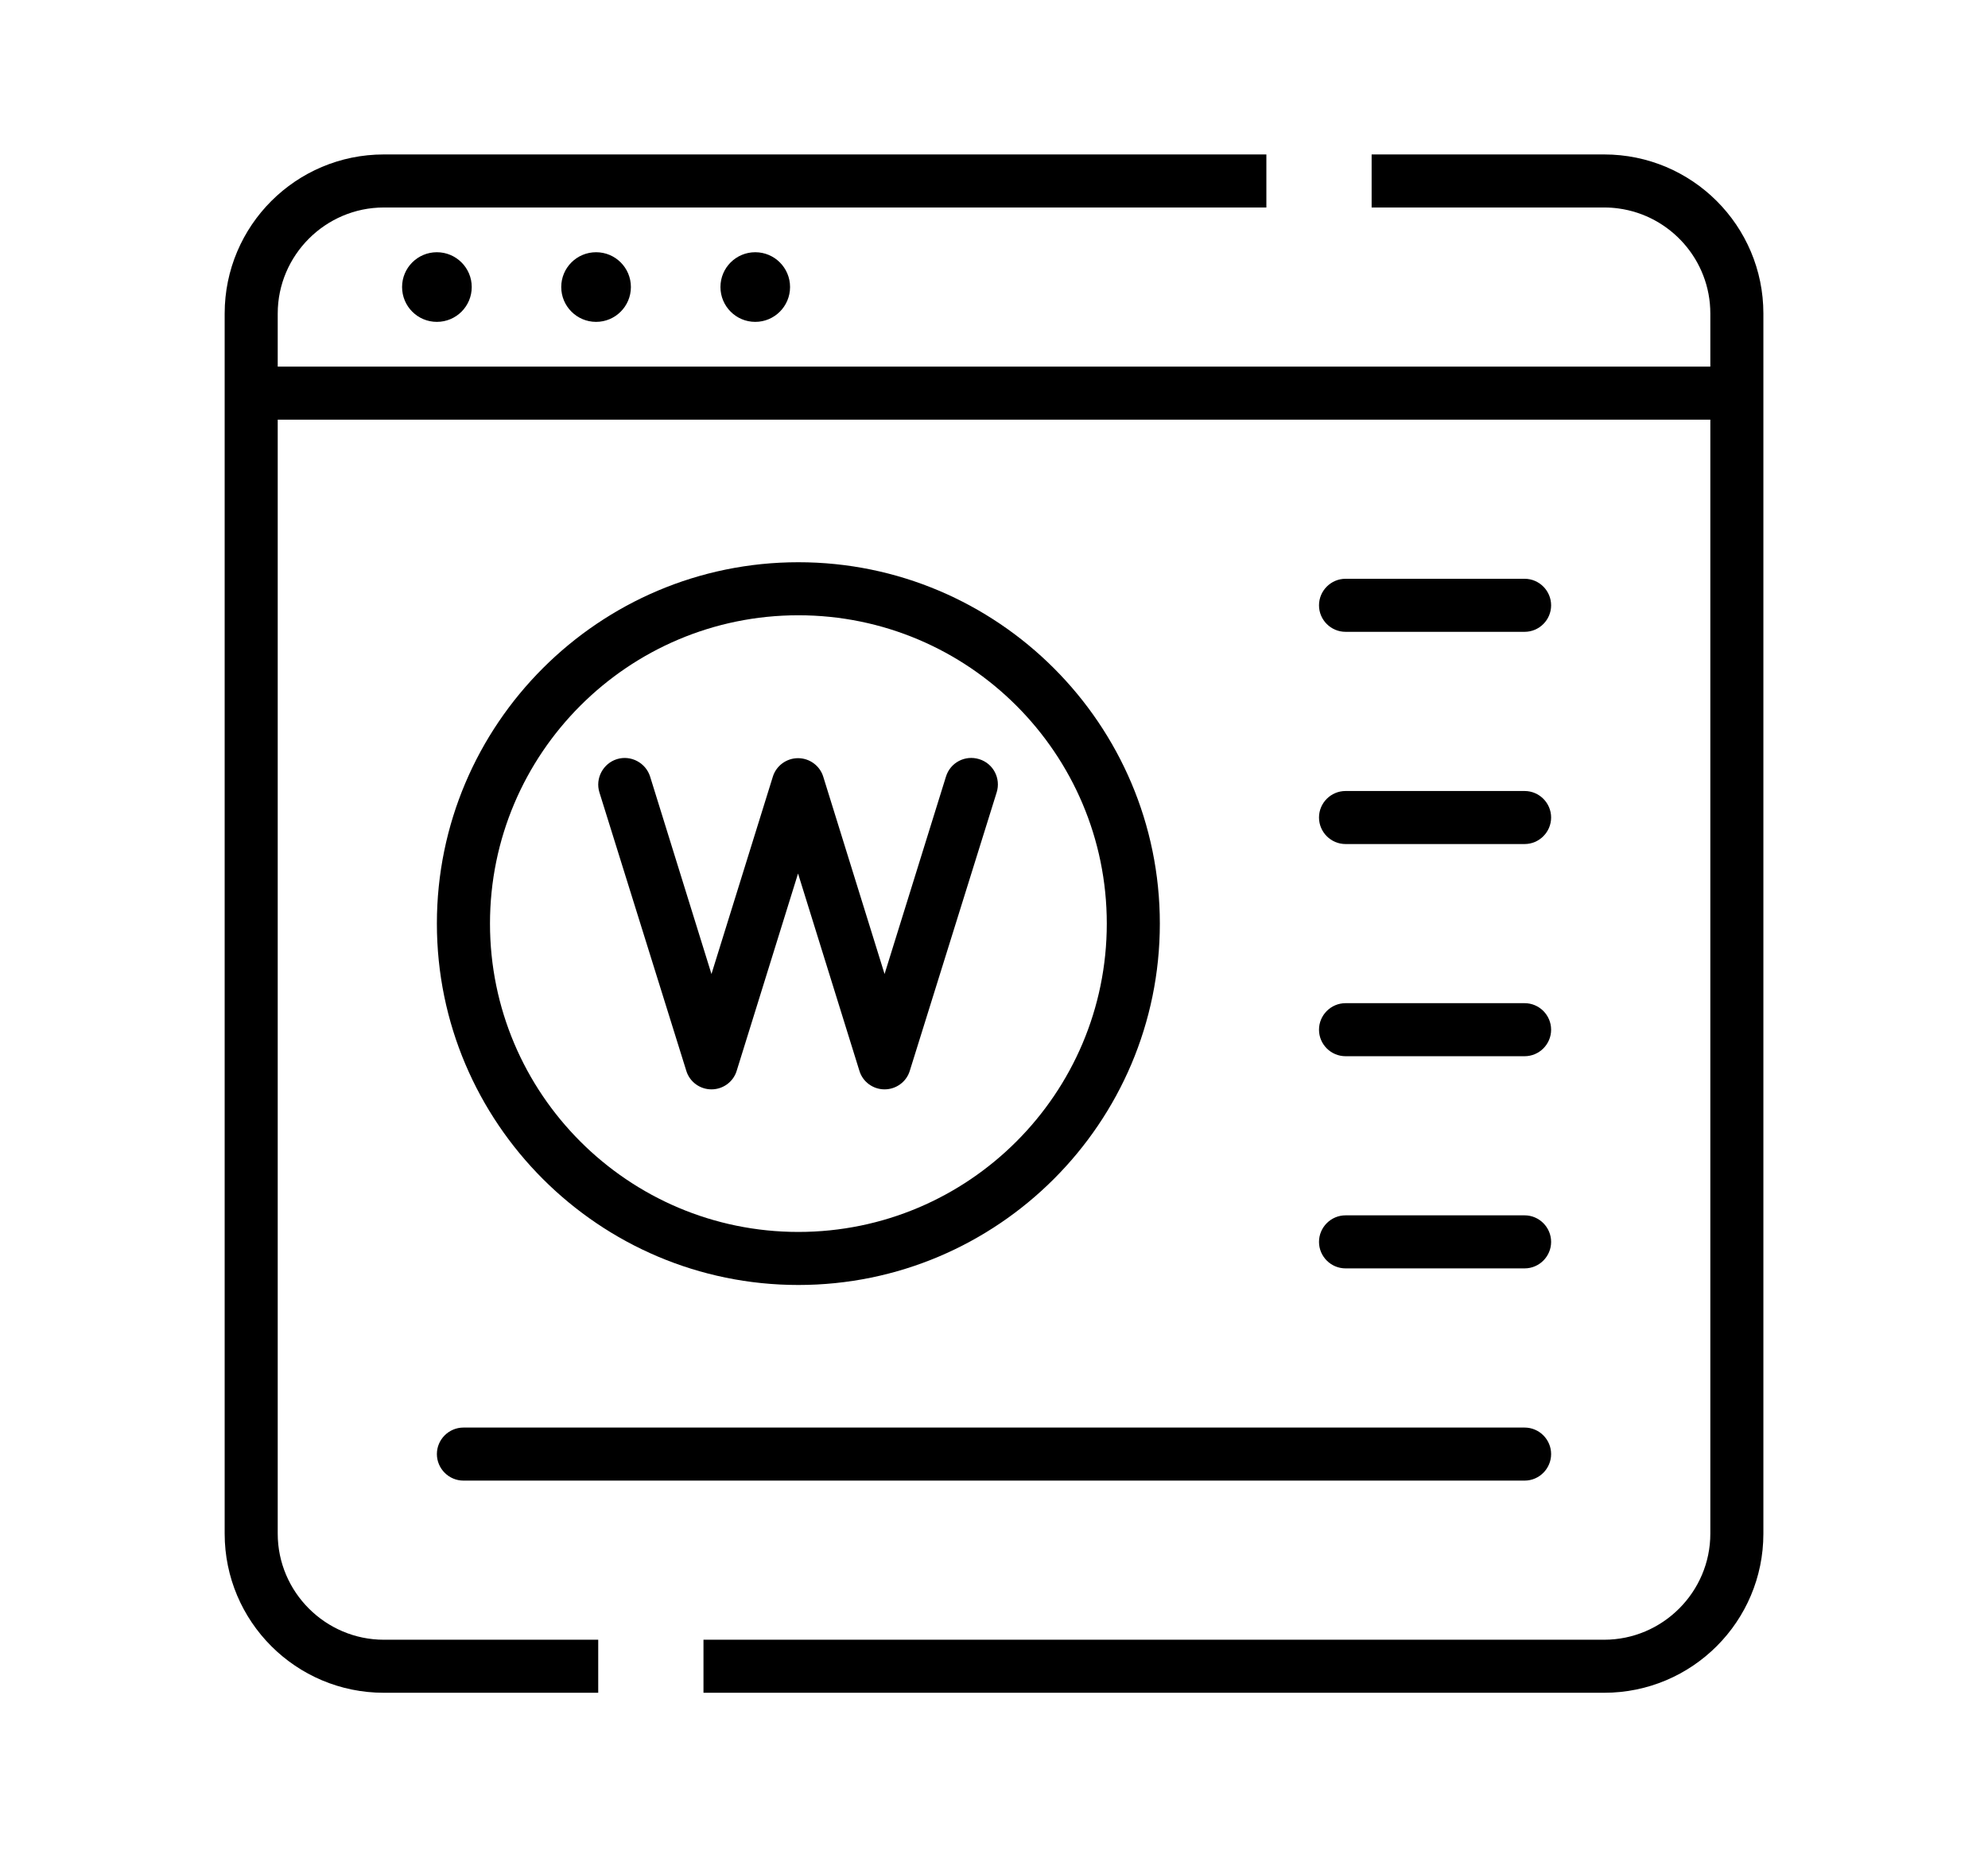<?xml version="1.0" encoding="UTF-8"?><svg id="Layer_1" xmlns="http://www.w3.org/2000/svg" viewBox="0 0 373.59 348.51"><defs><style></style></defs><path class="cls-1" d="m301.46,29.03h-43.7v9.97h43.7c.94,0,1.81.06,2.68.18,9.73,1.31,17.27,9.66,17.27,19.76v9.97H52.19v-9.97c0-10.97,8.98-19.94,19.94-19.94h165.85v-9.97H72.13c-16.51,0-29.91,13.39-29.91,29.91v229.33c0,16.51,13.4,29.91,29.91,29.91h40.29v-9.97h-40.29c-10.96,0-19.94-8.97-19.94-19.94V78.88h269.22v209.39c0,10.97-8.98,19.94-19.95,19.94h-169.26v9.97h169.26c16.52,0,29.92-13.4,29.92-29.91V58.94c0-16.52-13.4-29.91-29.92-29.91Z"/><path class="cls-1" d="m88.65,53.95c0,3.62-2.93,6.55-6.55,6.55s-6.54-2.93-6.54-6.55,2.93-6.54,6.54-6.54,6.55,2.93,6.55,6.54Z"/><path class="cls-1" d="m118.56,53.95c0,3.62-2.93,6.55-6.54,6.55s-6.55-2.93-6.55-6.55,2.93-6.54,6.55-6.54,6.54,2.93,6.54,6.54Z"/><path class="cls-1" d="m148.47,53.95c0,3.62-2.93,6.55-6.54,6.55s-6.54-2.93-6.54-6.55,2.93-6.54,6.54-6.54,6.54,2.93,6.54,6.54Z"/><path class="cls-1" d="m291.49,113.78c0,2.74-2.24,4.98-4.98,4.98h-33.65c-2.75,0-4.99-2.24-4.99-4.98s2.24-4.99,4.99-4.99h33.65c2.74,0,4.98,2.25,4.98,4.99Z"/><path class="cls-1" d="m291.49,153.66c0,2.74-2.24,4.99-4.98,4.99h-33.65c-2.75,0-4.99-2.25-4.99-4.99s2.24-4.98,4.99-4.98h33.65c2.74,0,4.98,2.24,4.98,4.98Z"/><path class="cls-1" d="m291.49,193.55c0,2.74-2.24,4.98-4.98,4.98h-33.65c-2.75,0-4.99-2.24-4.99-4.98s2.24-4.99,4.99-4.99h33.65c2.74,0,4.98,2.24,4.98,4.99Z"/><path class="cls-1" d="m291.49,233.43c0,2.74-2.24,4.98-4.98,4.98h-33.65c-2.75,0-4.99-2.24-4.99-4.98s2.24-4.99,4.99-4.99h33.65c2.74,0,4.98,2.25,4.98,4.99Z"/><path class="cls-1" d="m291.49,273.31c0,2.74-2.24,4.99-4.98,4.99H87.09c-2.74,0-4.99-2.25-4.99-4.99s2.25-4.98,4.99-4.98h199.42c2.74,0,4.98,2.24,4.98,4.98Z"/><path class="cls-1" d="m187.3,148.93l-16.33,52.34c-.62,2.06-2.55,3.49-4.74,3.49s-4.11-1.43-4.73-3.49l-11.53-37.08-11.53,37.08c-.62,2.06-2.55,3.49-4.74,3.49s-4.11-1.43-4.73-3.49l-16.33-52.34c-.81-2.62.69-5.43,3.3-6.24,2.62-.81,5.43.69,6.24,3.31l11.52,37.08,11.53-37.08c.63-2.06,2.56-3.49,4.74-3.49s4.11,1.43,4.74,3.49l11.52,37.08,11.53-37.08c.81-2.68,3.62-4.12,6.24-3.31,2.67.81,4.11,3.62,3.3,6.24Z"/><path class="cls-1" d="m150.03,105.68c-37.45,0-67.93,30.47-67.93,67.92s30.48,67.93,67.93,67.93,67.93-30.47,67.93-67.93-30.48-67.92-67.93-67.92Zm0,125.88c-31.97,0-57.95-25.99-57.95-57.96s25.98-57.95,57.95-57.95,57.96,25.98,57.96,57.95-25.99,57.96-57.96,57.96Z"/></svg>